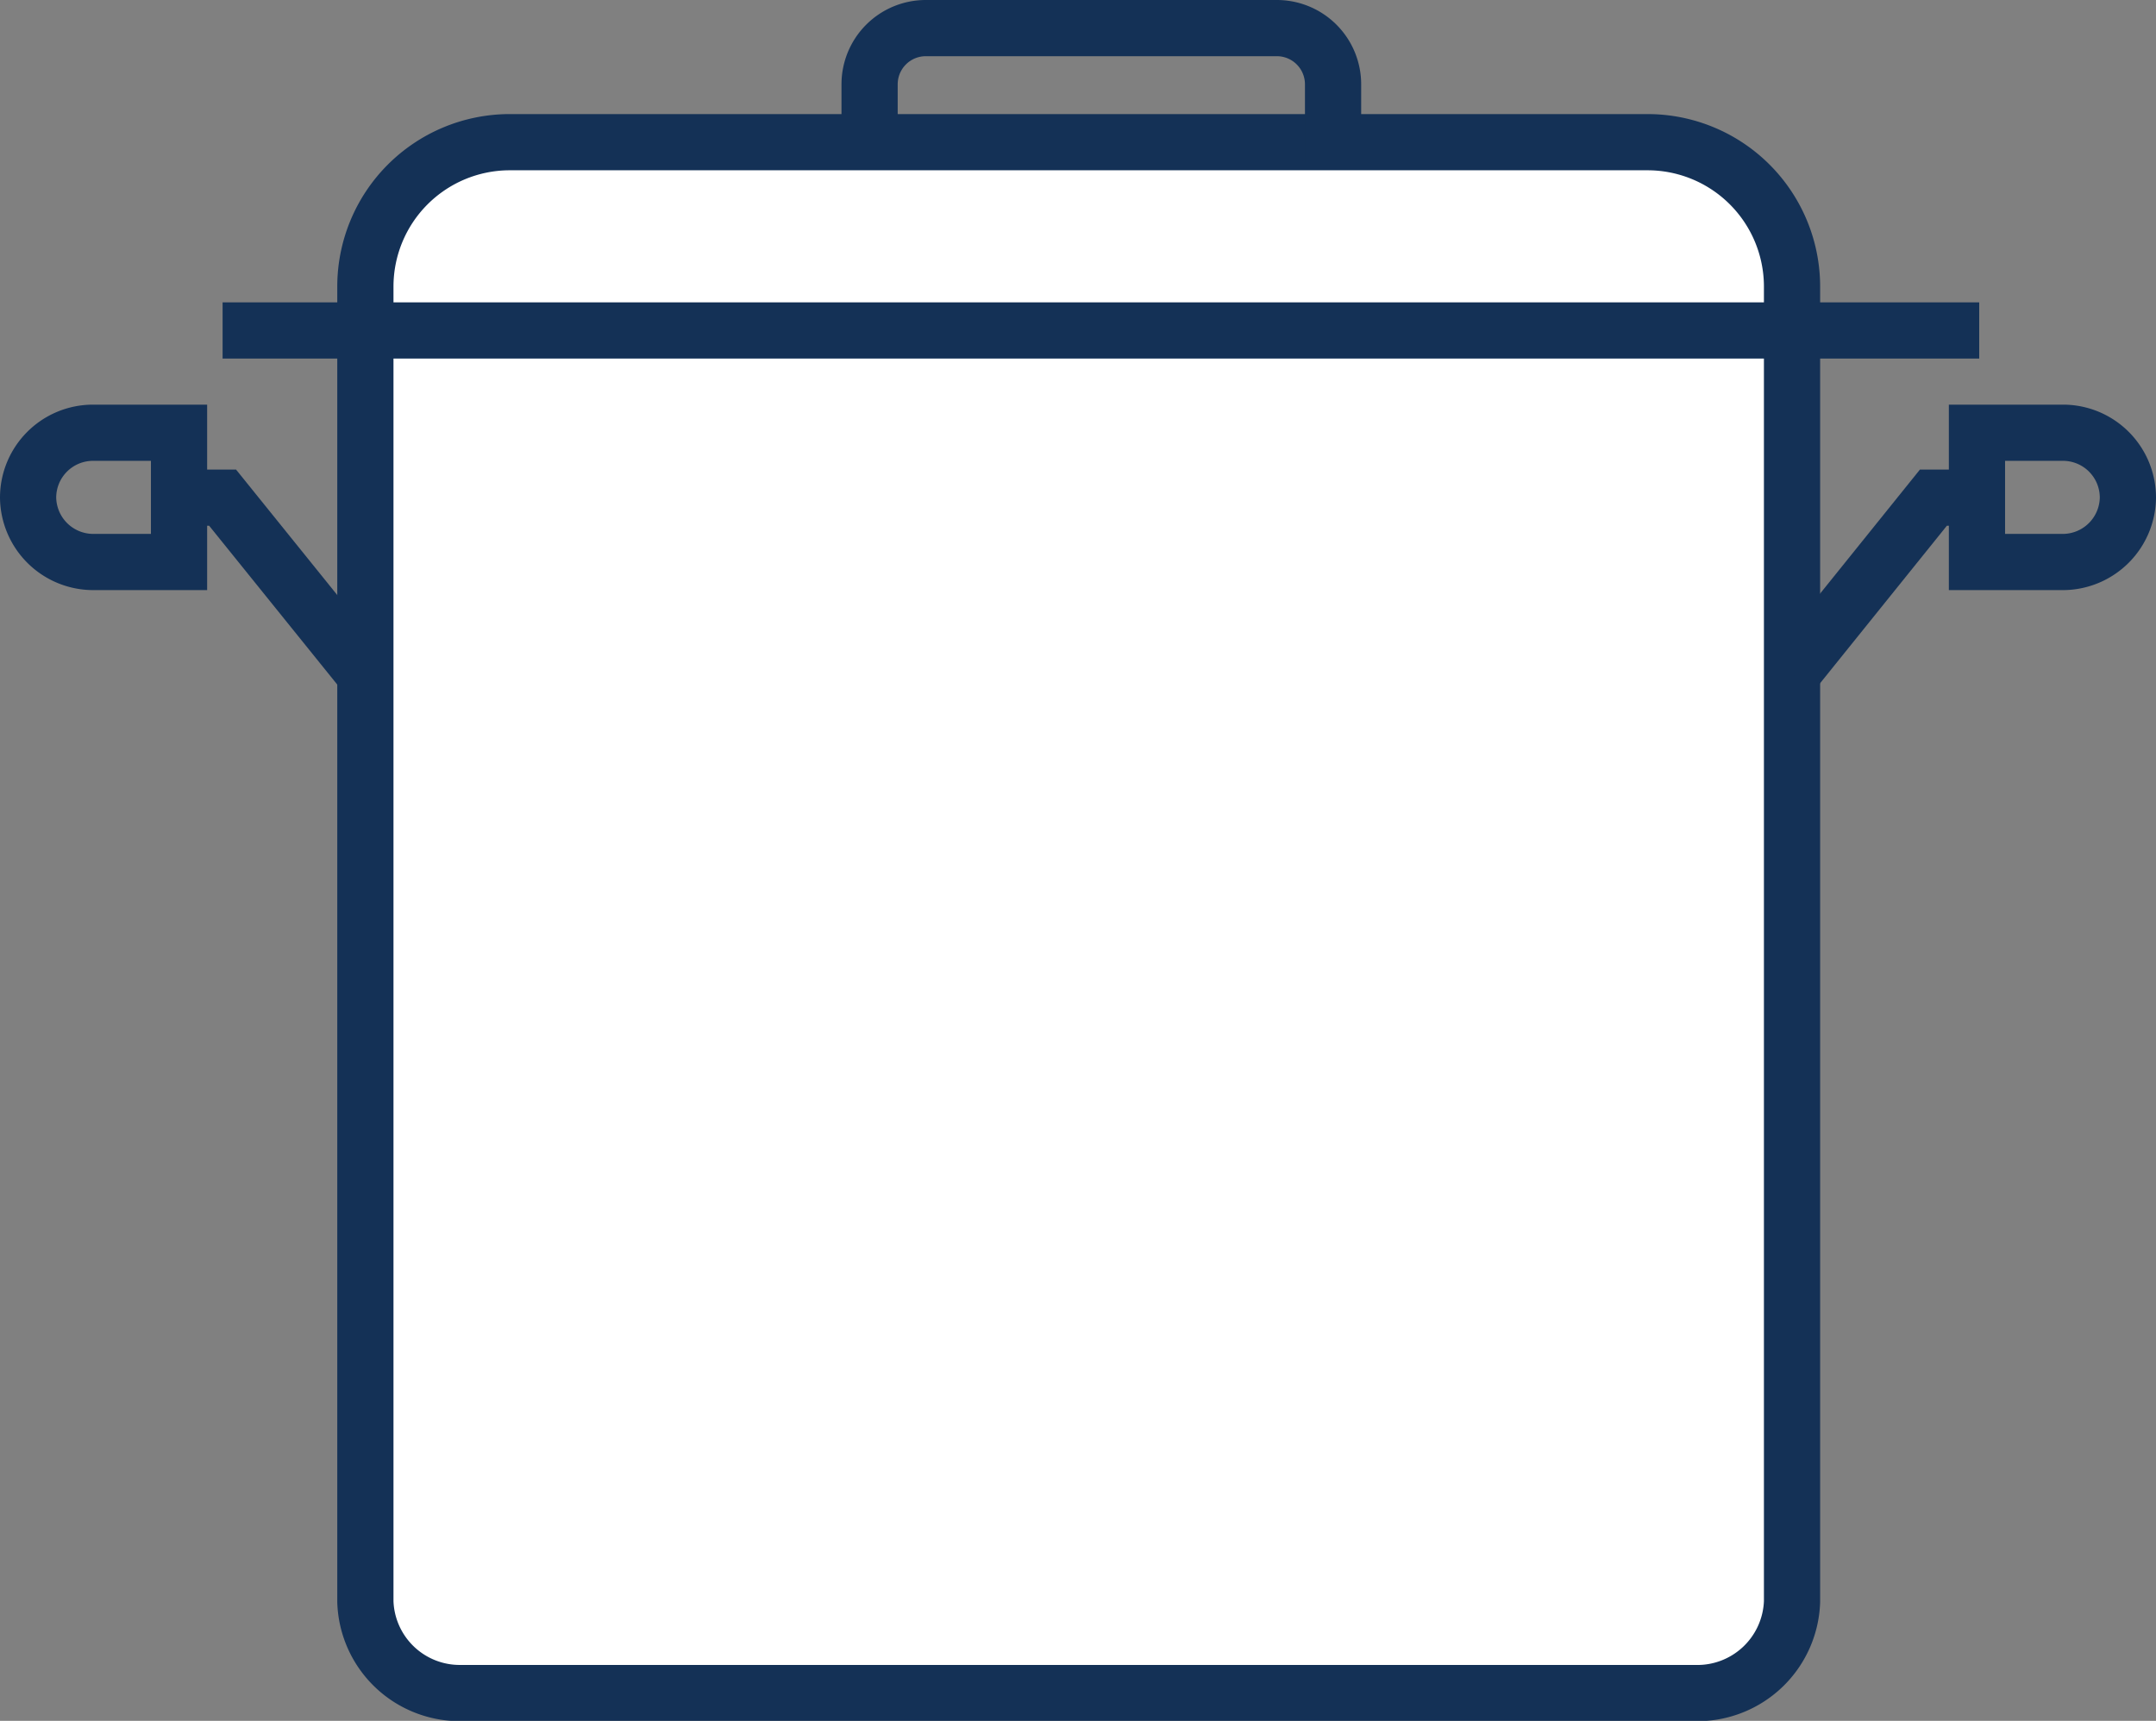 <svg xmlns="http://www.w3.org/2000/svg" viewBox="0 0 76.71 61.24"><rect x="0" y="0" width="76.71" height="61.24" fill="#808080" stroke="none"/><defs><style>.cls-1{fill:#fff;}.cls-1,.cls-2{stroke:#143156;stroke-width:2px;}.cls-2{fill:none;}</style></defs><title>kitchenware</title><g id="Layer_2" data-name="Layer 2"><g id="Layer_1-2" data-name="Layer 1"><path class="cls-1" d="M18.09,5.06H58.62a5.14,5.14,0,0,1,5.14,5.14V57a3.37,3.37,0,0,1-3.47,3.25H16.42A3.36,3.36,0,0,1,13,57V10.2A5.14,5.14,0,0,1,18.09,5.06Z"/><line class="cls-2" x1="7.92" y1="11.76" x2="70.42" y2="11.76"/><path class="cls-2" d="M30.94,5.8V3a2,2,0,0,1,2-2H45.43a2,2,0,0,1,2,2V5.8"/><polyline class="cls-2" points="12.96 23.96 7.92 17.71 6.04 17.71"/><path class="cls-2" d="M1,17.71A2.32,2.32,0,0,0,3.29,20H6.37V15.4H3.29A2.31,2.31,0,0,0,1,17.71Z"/><polyline class="cls-2" points="63.76 23.96 68.79 17.71 70.67 17.71"/><path class="cls-2" d="M75.71,17.71A2.32,2.32,0,0,1,73.43,20H70.34V15.4h3.09A2.31,2.31,0,0,1,75.71,17.71Z"/></g></g></svg>